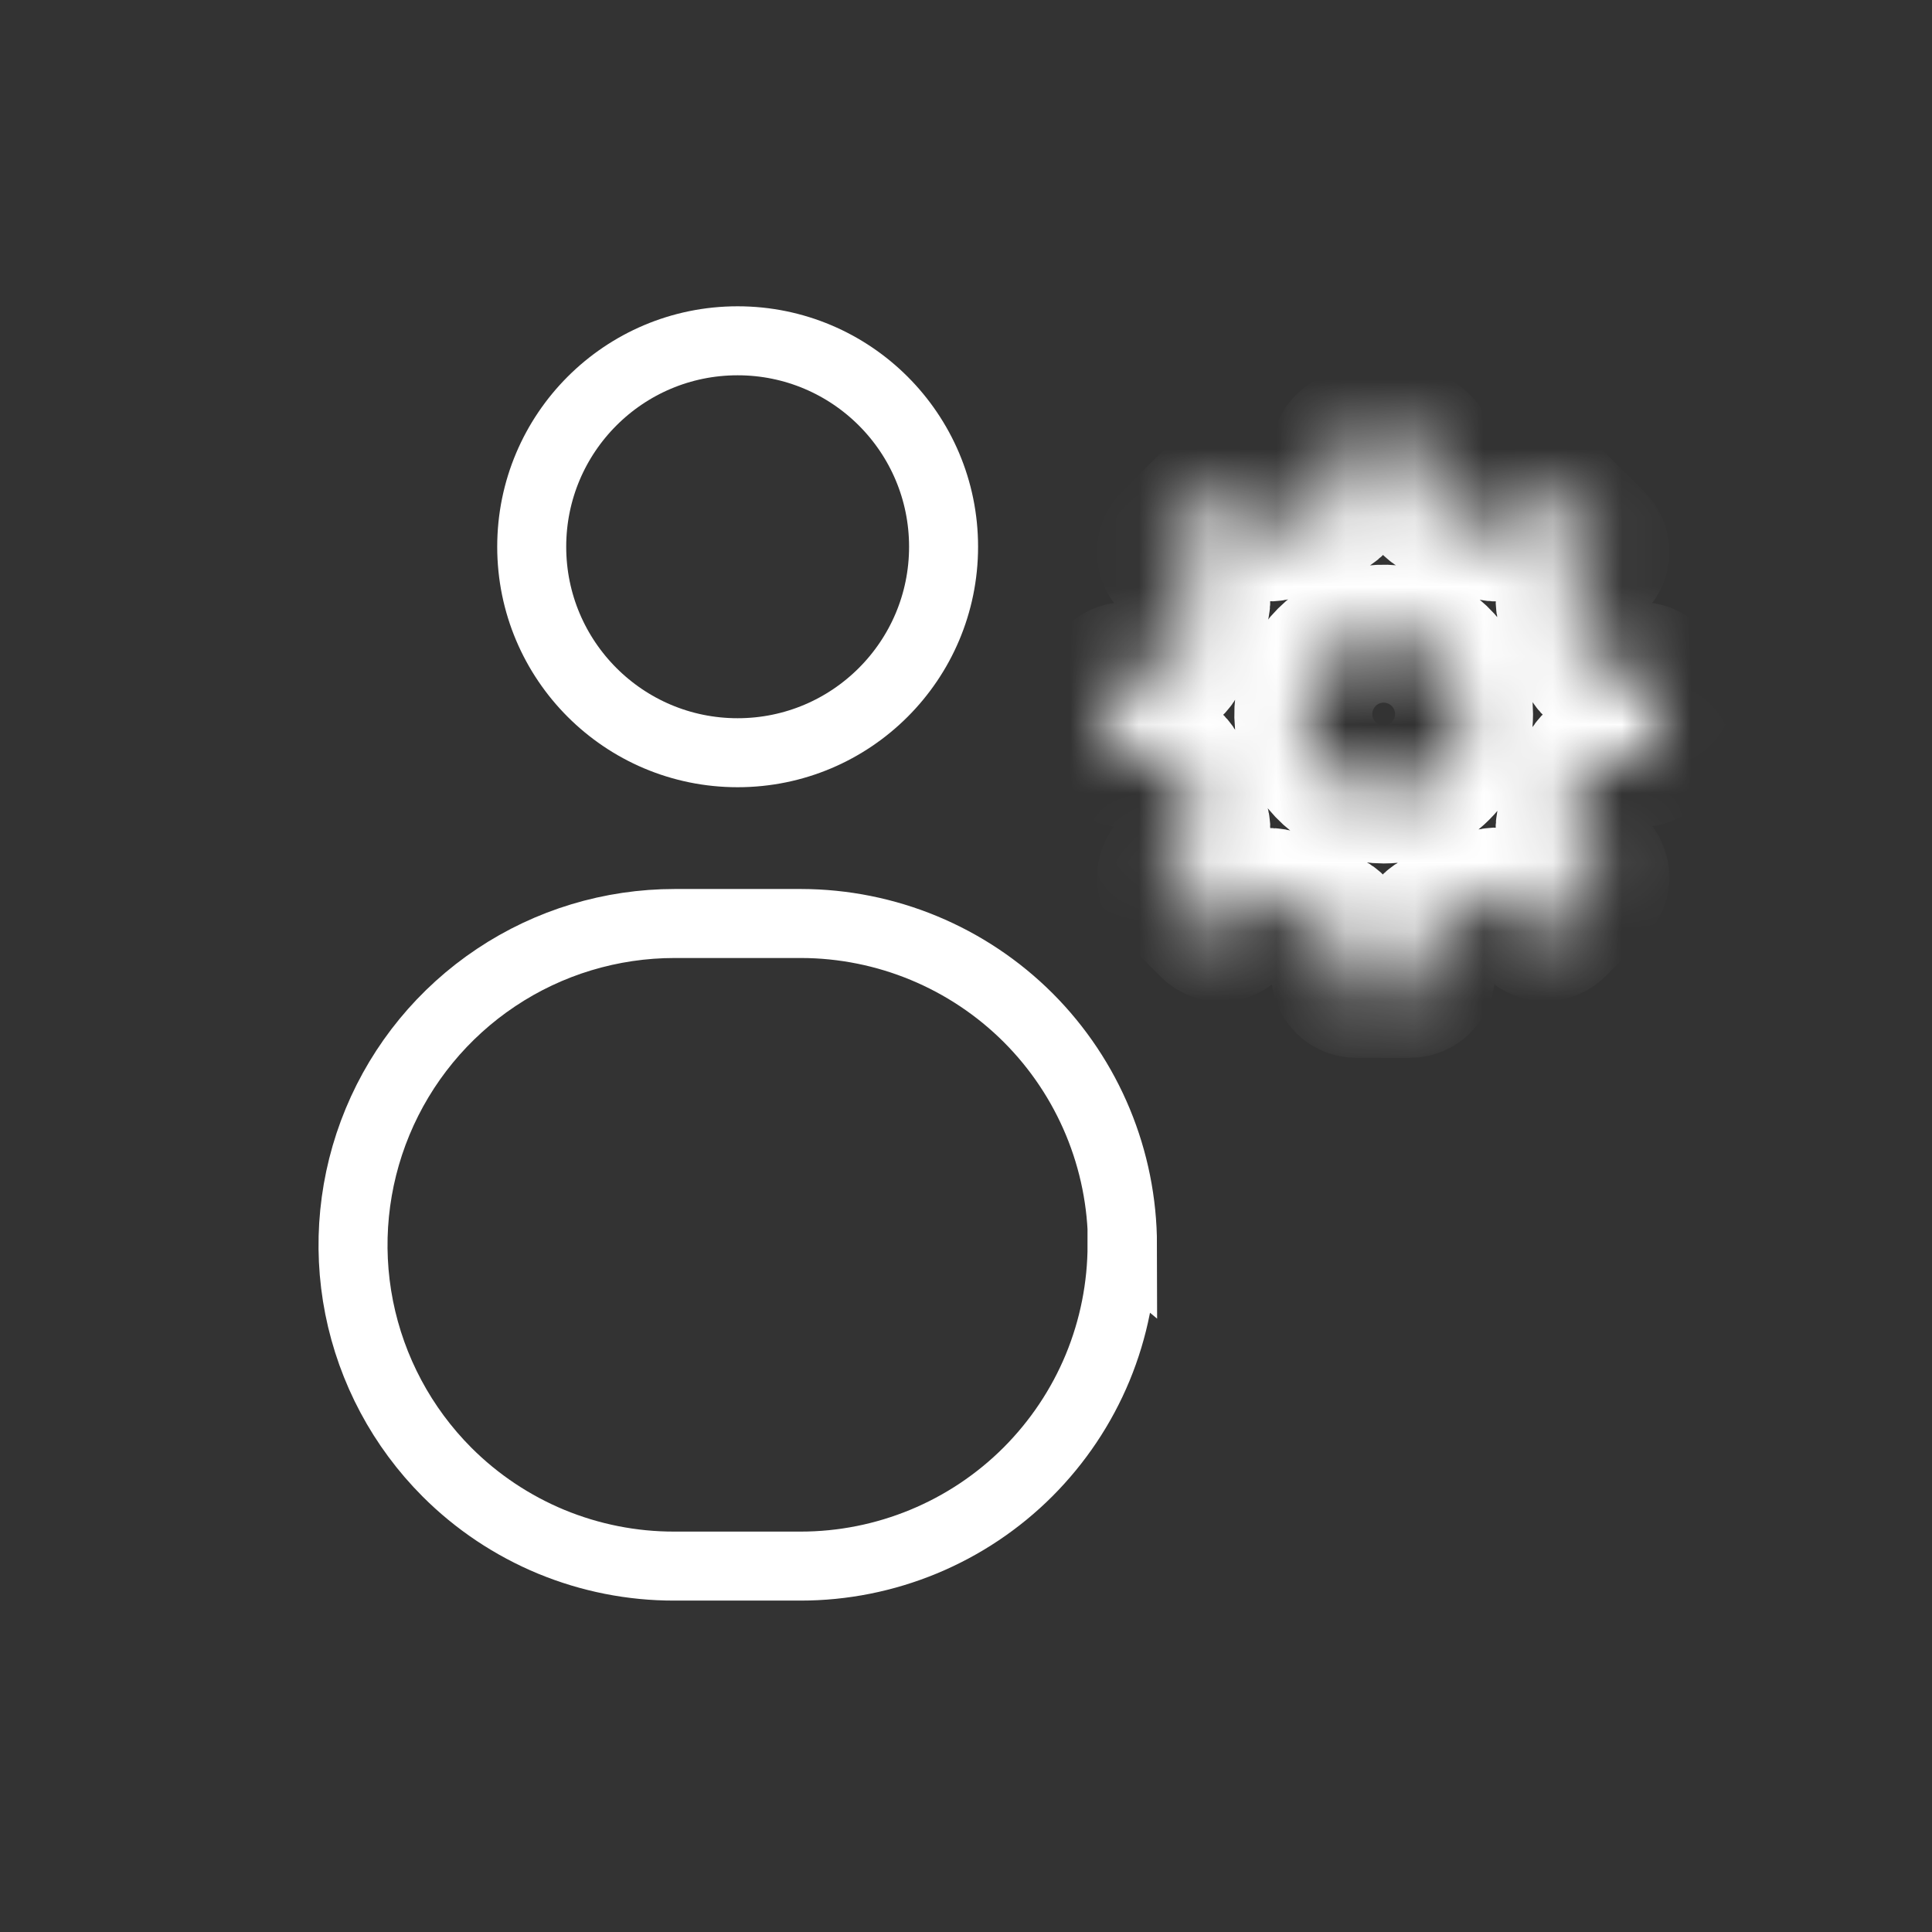 <svg width="28" height="28" viewBox="0 0 28 28" fill="none" xmlns="http://www.w3.org/2000/svg">
<rect x="0" y="0" width="28" height="28" fill="#333333" stroke="none"/>
<path d="M16.262 18.038C16.262 18.649 16.142 19.255 15.908 19.821C15.674 20.386 15.33 20.899 14.898 21.332C14.465 21.765 13.951 22.108 13.386 22.342C12.821 22.576 12.215 22.697 11.603 22.697H9.772C9.16 22.698 8.555 22.578 7.99 22.345C7.425 22.111 6.911 21.768 6.479 21.336C5.828 20.684 5.385 19.854 5.205 18.95C5.026 18.046 5.119 17.109 5.472 16.258C5.825 15.407 6.422 14.68 7.189 14.168C7.955 13.656 8.856 13.384 9.778 13.384H11.609C12.844 13.386 14.028 13.877 14.902 14.75C15.775 15.624 16.266 16.808 16.268 18.043L16.262 18.038Z" stroke="white" stroke-miterlimit="10"/>
<path d="M10.69 10.909C12.339 10.909 13.675 9.572 13.675 7.924C13.675 6.275 12.339 4.939 10.69 4.939C9.042 4.939 7.706 6.275 7.706 7.924C7.706 9.572 9.042 10.909 10.69 10.909Z" stroke="white" stroke-miterlimit="10"/>
<mask id="path-3-inside-1_87_793" fill="white">
<path d="M23.766 9.727H23.24C23.187 9.727 23.136 9.71 23.094 9.677C23.052 9.645 23.023 9.599 23.01 9.548C22.941 9.297 22.839 9.056 22.708 8.831C22.682 8.785 22.672 8.732 22.679 8.679C22.686 8.627 22.71 8.578 22.747 8.54L23.122 8.165C23.144 8.143 23.162 8.118 23.174 8.089C23.186 8.061 23.192 8.03 23.192 8C23.192 7.969 23.186 7.938 23.174 7.91C23.162 7.882 23.144 7.856 23.122 7.834L22.562 7.274C22.54 7.252 22.514 7.234 22.485 7.222C22.456 7.21 22.425 7.204 22.394 7.204C22.363 7.204 22.332 7.21 22.303 7.222C22.274 7.234 22.248 7.252 22.226 7.274L21.851 7.65C21.814 7.686 21.766 7.709 21.714 7.715C21.662 7.721 21.61 7.71 21.565 7.683C21.339 7.552 21.096 7.453 20.843 7.386C20.793 7.372 20.749 7.342 20.718 7.3C20.687 7.259 20.67 7.209 20.669 7.157V6.597C20.669 6.534 20.645 6.475 20.601 6.431C20.556 6.386 20.497 6.362 20.434 6.362H19.656C19.593 6.362 19.534 6.386 19.489 6.431C19.445 6.475 19.421 6.534 19.421 6.597V7.157C19.42 7.209 19.402 7.26 19.37 7.302C19.337 7.343 19.292 7.373 19.241 7.386C18.991 7.454 18.75 7.553 18.525 7.683C18.479 7.71 18.426 7.72 18.373 7.714C18.321 7.708 18.272 7.686 18.233 7.65L17.858 7.274C17.837 7.252 17.811 7.235 17.783 7.223C17.754 7.21 17.724 7.204 17.693 7.204C17.662 7.204 17.632 7.21 17.603 7.223C17.575 7.235 17.549 7.252 17.528 7.274L16.968 7.834C16.946 7.856 16.928 7.882 16.916 7.91C16.904 7.938 16.898 7.969 16.898 8C16.898 8.03 16.904 8.061 16.916 8.089C16.928 8.118 16.946 8.143 16.968 8.165L17.343 8.54C17.379 8.579 17.402 8.628 17.408 8.68C17.414 8.733 17.403 8.786 17.377 8.831C17.247 9.056 17.147 9.297 17.08 9.548C17.066 9.599 17.037 9.644 16.995 9.676C16.954 9.709 16.903 9.727 16.85 9.727H16.318C16.256 9.727 16.196 9.752 16.152 9.796C16.108 9.84 16.083 9.9 16.083 9.962V10.758C16.083 10.82 16.108 10.88 16.152 10.924C16.196 10.968 16.256 10.993 16.318 10.993H16.85C16.902 10.993 16.952 11.01 16.994 11.042C17.035 11.073 17.065 11.117 17.08 11.166C17.146 11.419 17.246 11.662 17.377 11.889C17.403 11.933 17.415 11.986 17.409 12.037C17.402 12.089 17.379 12.137 17.343 12.174L16.968 12.55C16.924 12.595 16.899 12.655 16.899 12.718C16.899 12.78 16.924 12.841 16.968 12.886L17.528 13.446C17.549 13.468 17.575 13.486 17.603 13.498C17.632 13.51 17.662 13.516 17.693 13.516C17.724 13.516 17.754 13.51 17.783 13.498C17.811 13.486 17.837 13.468 17.858 13.446L18.233 13.07C18.271 13.034 18.32 13.01 18.372 13.003C18.425 12.996 18.478 13.006 18.525 13.031C18.75 13.16 18.991 13.262 19.241 13.334C19.293 13.346 19.338 13.376 19.371 13.417C19.403 13.459 19.421 13.51 19.421 13.563V14.09C19.42 14.121 19.425 14.152 19.437 14.181C19.448 14.21 19.466 14.237 19.488 14.26C19.509 14.282 19.536 14.3 19.564 14.312C19.593 14.324 19.624 14.33 19.656 14.33H20.434C20.466 14.33 20.497 14.324 20.526 14.312C20.554 14.3 20.581 14.282 20.602 14.26C20.624 14.237 20.642 14.21 20.653 14.181C20.665 14.152 20.67 14.121 20.669 14.09V13.558C20.669 13.505 20.686 13.455 20.717 13.413C20.748 13.372 20.793 13.342 20.843 13.328C21.095 13.257 21.338 13.156 21.565 13.026C21.611 13 21.663 12.989 21.715 12.996C21.767 13.003 21.814 13.027 21.851 13.065L22.226 13.44C22.248 13.462 22.274 13.48 22.303 13.492C22.332 13.504 22.363 13.511 22.394 13.511C22.425 13.511 22.456 13.504 22.485 13.492C22.514 13.48 22.54 13.462 22.562 13.44L23.122 12.88C23.145 12.858 23.162 12.832 23.174 12.803C23.187 12.774 23.193 12.743 23.193 12.712C23.193 12.681 23.187 12.65 23.174 12.621C23.162 12.592 23.145 12.566 23.122 12.544L22.747 12.169C22.71 12.132 22.686 12.084 22.678 12.033C22.671 11.981 22.682 11.928 22.708 11.883C22.84 11.657 22.942 11.414 23.01 11.161C23.024 11.111 23.054 11.066 23.095 11.035C23.137 11.003 23.188 10.987 23.24 10.987H23.766C23.798 10.988 23.829 10.982 23.858 10.971C23.887 10.96 23.914 10.942 23.936 10.92C23.959 10.898 23.976 10.872 23.989 10.843C24.001 10.814 24.007 10.783 24.007 10.752V9.974C24.009 9.941 24.003 9.909 23.992 9.879C23.98 9.849 23.963 9.821 23.94 9.798C23.918 9.775 23.891 9.757 23.861 9.744C23.831 9.732 23.799 9.726 23.766 9.727ZM20.053 11.514C19.823 11.514 19.598 11.445 19.406 11.317C19.215 11.189 19.065 11.007 18.977 10.795C18.889 10.582 18.866 10.348 18.911 10.122C18.956 9.896 19.067 9.688 19.23 9.525C19.393 9.362 19.6 9.251 19.826 9.206C20.052 9.161 20.286 9.185 20.499 9.273C20.712 9.361 20.894 9.51 21.022 9.702C21.15 9.893 21.218 10.118 21.218 10.349C21.218 10.658 21.096 10.954 20.877 11.172C20.659 11.391 20.362 11.514 20.053 11.514Z"/>
</mask>
<path d="M23.766 9.727H23.24C23.187 9.727 23.136 9.71 23.094 9.677C23.052 9.645 23.023 9.599 23.01 9.548C22.941 9.297 22.839 9.056 22.708 8.831C22.682 8.785 22.672 8.732 22.679 8.679C22.686 8.627 22.71 8.578 22.747 8.54L23.122 8.165C23.144 8.143 23.162 8.118 23.174 8.089C23.186 8.061 23.192 8.03 23.192 8C23.192 7.969 23.186 7.938 23.174 7.91C23.162 7.882 23.144 7.856 23.122 7.834L22.562 7.274C22.54 7.252 22.514 7.234 22.485 7.222C22.456 7.21 22.425 7.204 22.394 7.204C22.363 7.204 22.332 7.21 22.303 7.222C22.274 7.234 22.248 7.252 22.226 7.274L21.851 7.65C21.814 7.686 21.766 7.709 21.714 7.715C21.662 7.721 21.61 7.71 21.565 7.683C21.339 7.552 21.096 7.453 20.843 7.386C20.793 7.372 20.749 7.342 20.718 7.3C20.687 7.259 20.67 7.209 20.669 7.157V6.597C20.669 6.534 20.645 6.475 20.601 6.431C20.556 6.386 20.497 6.362 20.434 6.362H19.656C19.593 6.362 19.534 6.386 19.489 6.431C19.445 6.475 19.421 6.534 19.421 6.597V7.157C19.42 7.209 19.402 7.26 19.37 7.302C19.337 7.343 19.292 7.373 19.241 7.386C18.991 7.454 18.75 7.553 18.525 7.683C18.479 7.71 18.426 7.72 18.373 7.714C18.321 7.708 18.272 7.686 18.233 7.65L17.858 7.274C17.837 7.252 17.811 7.235 17.783 7.223C17.754 7.21 17.724 7.204 17.693 7.204C17.662 7.204 17.632 7.21 17.603 7.223C17.575 7.235 17.549 7.252 17.528 7.274L16.968 7.834C16.946 7.856 16.928 7.882 16.916 7.91C16.904 7.938 16.898 7.969 16.898 8C16.898 8.03 16.904 8.061 16.916 8.089C16.928 8.118 16.946 8.143 16.968 8.165L17.343 8.54C17.379 8.579 17.402 8.628 17.408 8.68C17.414 8.733 17.403 8.786 17.377 8.831C17.247 9.056 17.147 9.297 17.08 9.548C17.066 9.599 17.037 9.644 16.995 9.676C16.954 9.709 16.903 9.727 16.85 9.727H16.318C16.256 9.727 16.196 9.752 16.152 9.796C16.108 9.84 16.083 9.9 16.083 9.962V10.758C16.083 10.82 16.108 10.88 16.152 10.924C16.196 10.968 16.256 10.993 16.318 10.993H16.85C16.902 10.993 16.952 11.01 16.994 11.042C17.035 11.073 17.065 11.117 17.08 11.166C17.146 11.419 17.246 11.662 17.377 11.889C17.403 11.933 17.415 11.986 17.409 12.037C17.402 12.089 17.379 12.137 17.343 12.174L16.968 12.55C16.924 12.595 16.899 12.655 16.899 12.718C16.899 12.78 16.924 12.841 16.968 12.886L17.528 13.446C17.549 13.468 17.575 13.486 17.603 13.498C17.632 13.51 17.662 13.516 17.693 13.516C17.724 13.516 17.754 13.51 17.783 13.498C17.811 13.486 17.837 13.468 17.858 13.446L18.233 13.07C18.271 13.034 18.32 13.01 18.372 13.003C18.425 12.996 18.478 13.006 18.525 13.031C18.75 13.16 18.991 13.262 19.241 13.334C19.293 13.346 19.338 13.376 19.371 13.417C19.403 13.459 19.421 13.51 19.421 13.563V14.09C19.42 14.121 19.425 14.152 19.437 14.181C19.448 14.21 19.466 14.237 19.488 14.26C19.509 14.282 19.536 14.3 19.564 14.312C19.593 14.324 19.624 14.33 19.656 14.33H20.434C20.466 14.33 20.497 14.324 20.526 14.312C20.554 14.3 20.581 14.282 20.602 14.26C20.624 14.237 20.642 14.21 20.653 14.181C20.665 14.152 20.67 14.121 20.669 14.09V13.558C20.669 13.505 20.686 13.455 20.717 13.413C20.748 13.372 20.793 13.342 20.843 13.328C21.095 13.257 21.338 13.156 21.565 13.026C21.611 13 21.663 12.989 21.715 12.996C21.767 13.003 21.814 13.027 21.851 13.065L22.226 13.44C22.248 13.462 22.274 13.48 22.303 13.492C22.332 13.504 22.363 13.511 22.394 13.511C22.425 13.511 22.456 13.504 22.485 13.492C22.514 13.48 22.54 13.462 22.562 13.44L23.122 12.88C23.145 12.858 23.162 12.832 23.174 12.803C23.187 12.774 23.193 12.743 23.193 12.712C23.193 12.681 23.187 12.65 23.174 12.621C23.162 12.592 23.145 12.566 23.122 12.544L22.747 12.169C22.71 12.132 22.686 12.084 22.678 12.033C22.671 11.981 22.682 11.928 22.708 11.883C22.84 11.657 22.942 11.414 23.01 11.161C23.024 11.111 23.054 11.066 23.095 11.035C23.137 11.003 23.188 10.987 23.24 10.987H23.766C23.798 10.988 23.829 10.982 23.858 10.971C23.887 10.96 23.914 10.942 23.936 10.92C23.959 10.898 23.976 10.872 23.989 10.843C24.001 10.814 24.007 10.783 24.007 10.752V9.974C24.009 9.941 24.003 9.909 23.992 9.879C23.98 9.849 23.963 9.821 23.94 9.798C23.918 9.775 23.891 9.757 23.861 9.744C23.831 9.732 23.799 9.726 23.766 9.727ZM20.053 11.514C19.823 11.514 19.598 11.445 19.406 11.317C19.215 11.189 19.065 11.007 18.977 10.795C18.889 10.582 18.866 10.348 18.911 10.122C18.956 9.896 19.067 9.688 19.23 9.525C19.393 9.362 19.6 9.251 19.826 9.206C20.052 9.161 20.286 9.185 20.499 9.273C20.712 9.361 20.894 9.51 21.022 9.702C21.15 9.893 21.218 10.118 21.218 10.349C21.218 10.658 21.096 10.954 20.877 11.172C20.659 11.391 20.362 11.514 20.053 11.514Z" stroke="white" stroke-width="2" stroke-miterlimit="10" mask="url(#path-3-inside-1_87_793)"/>
</svg>
